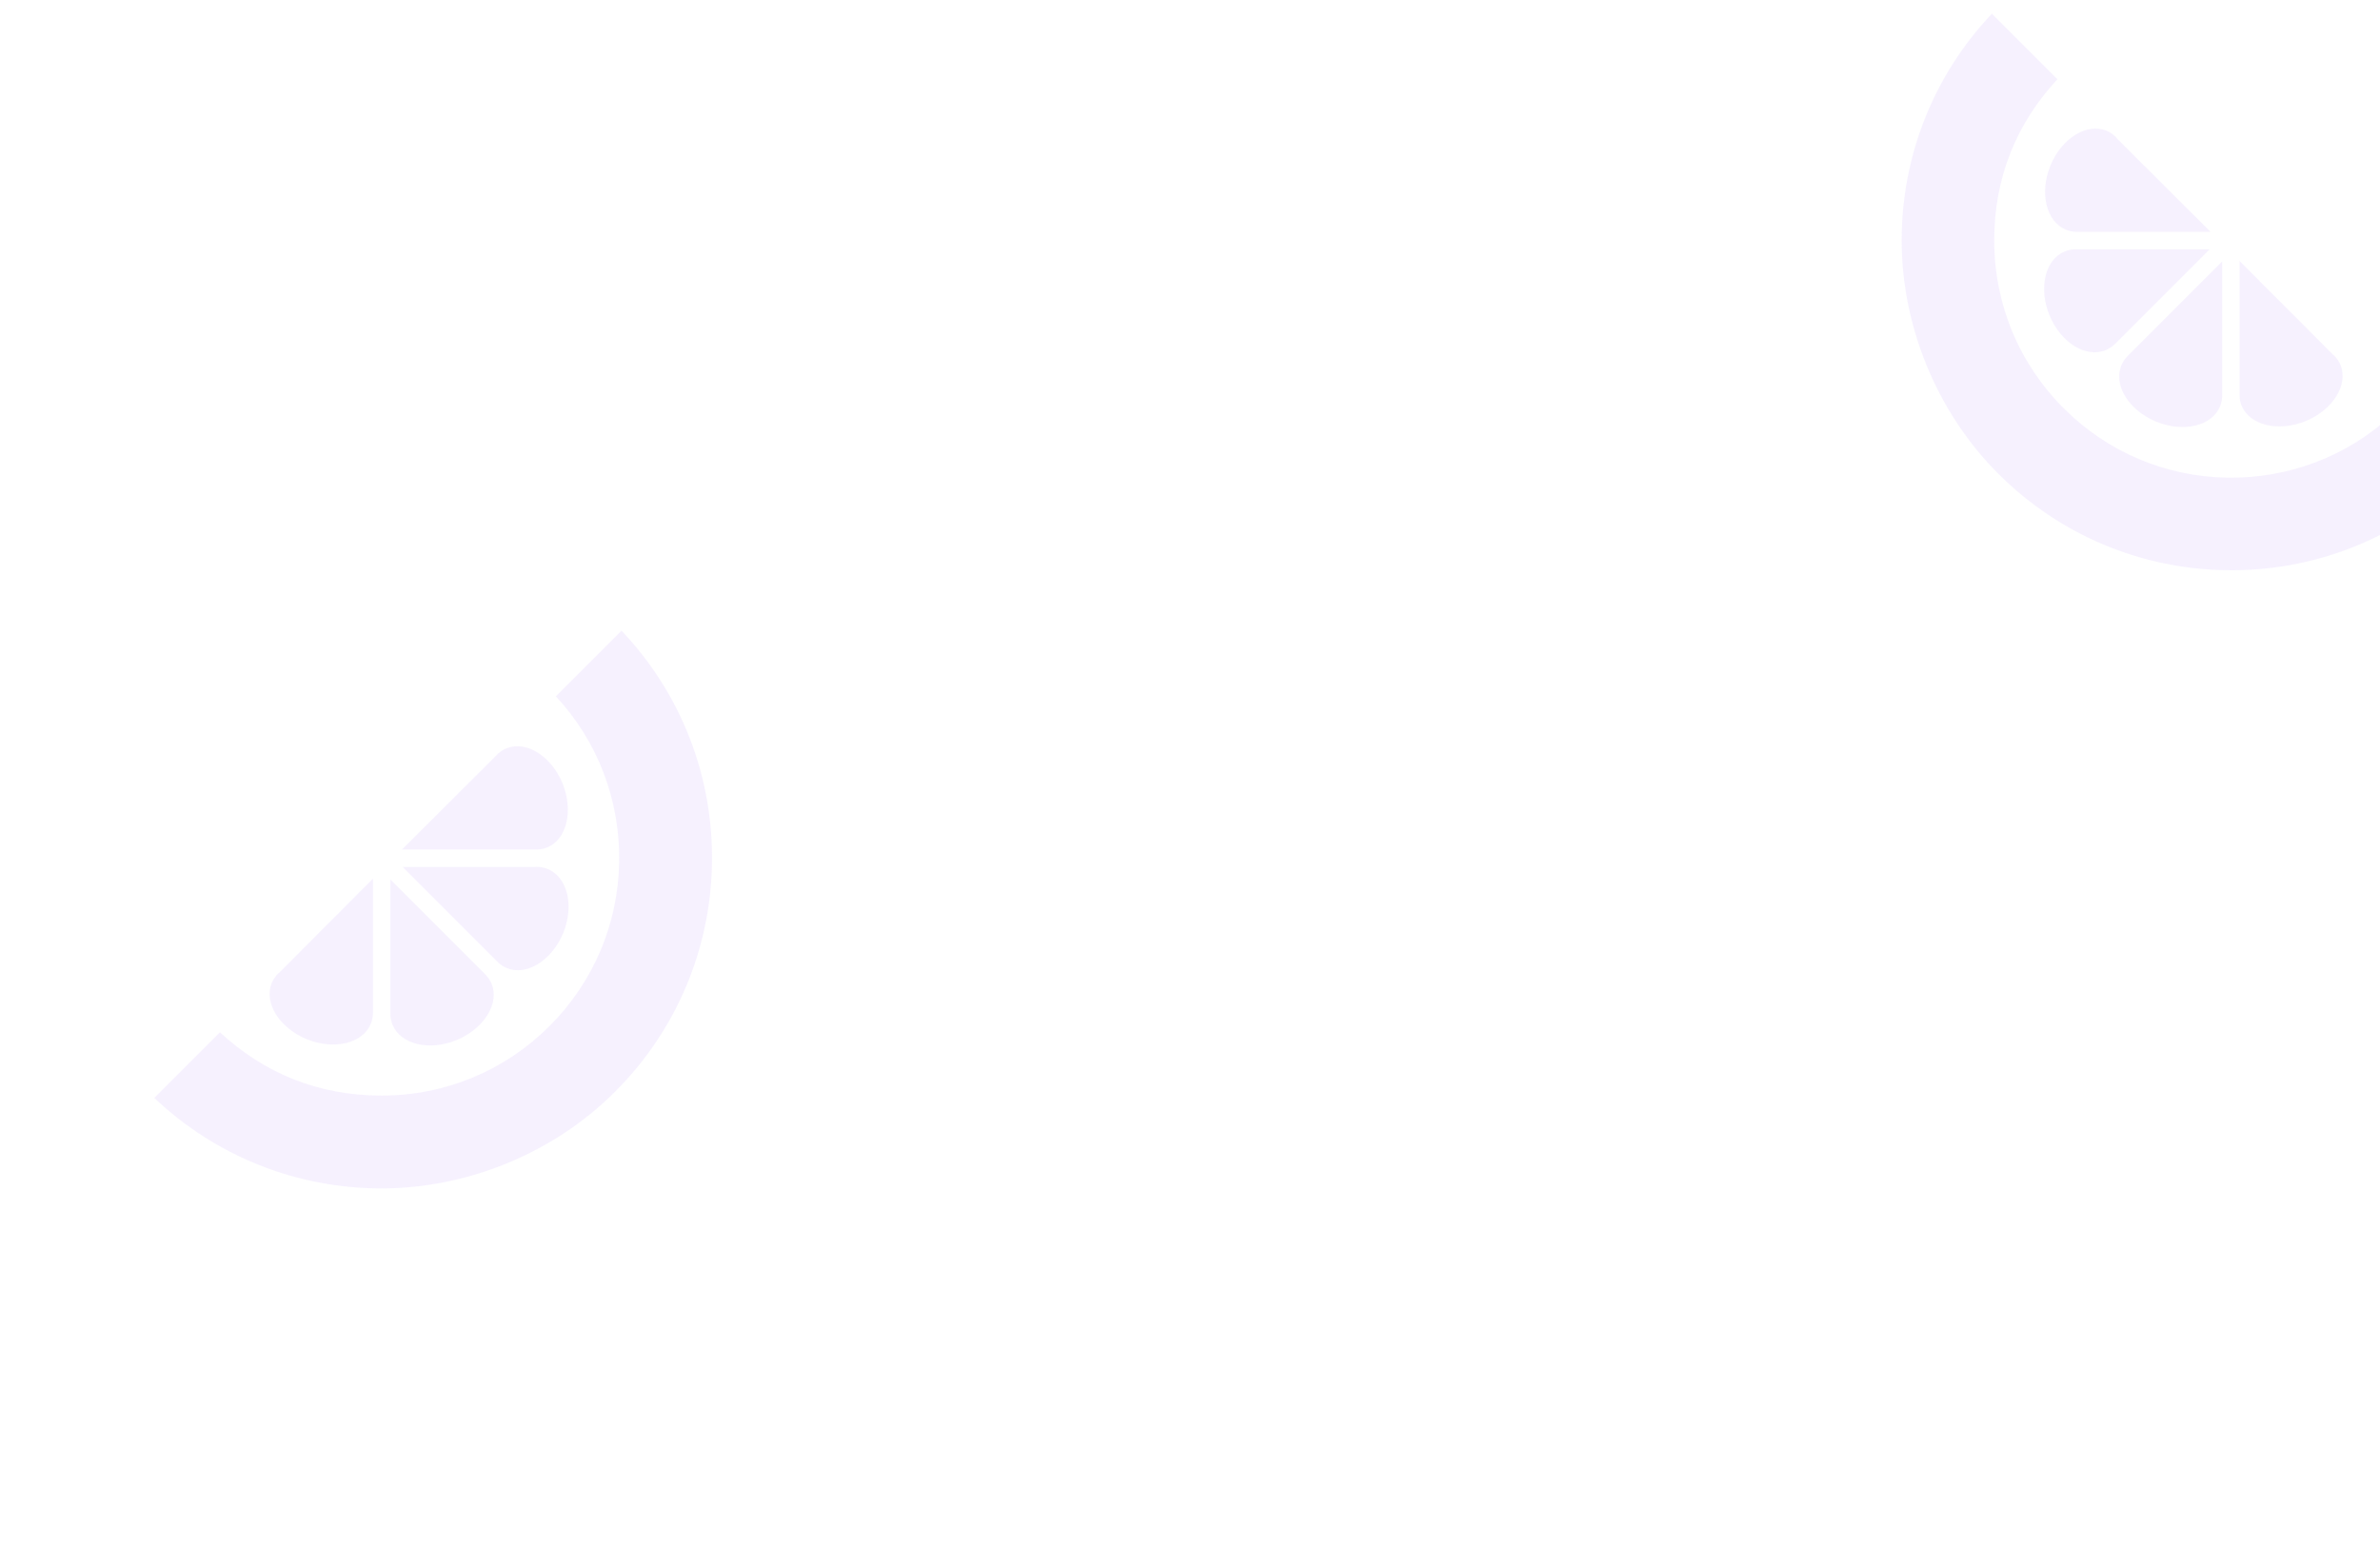 <?xml version="1.0" encoding="UTF-8"?>
<svg xmlns="http://www.w3.org/2000/svg" version="1.1" viewBox="0 0 1920 1249">
  <defs>
    <style>
      .cls-1 {
        opacity: .1;
      }

      .cls-2 {
        fill: #ecfc9b;
      }

      .cls-2, .cls-3 {
        stroke-width: 0px;
      }

      .cls-4 {
        display: none;
      }

      .cls-3 {
        fill: #a675f7;
      }
    </style>
  </defs>
  <g id="Layer_1" data-name="Layer 1" class="cls-4">
    <g id="Layer_3" data-name="Layer 3">
      <path class="cls-2" d="M432.1,699.4h-107.4l76.6,76.6c2.1,2.1,4.6,3.7,7.3,4.9,15.9,6.7,36.2-5.8,45.5-27.8,9.2-22,3.8-45.3-12.1-52-3.2-1.3-6.5-1.9-9.8-1.8h-.1Z"/>
      <path class="cls-2" d="M314.8,816.9v-107.4l76.6,76.6h0c2.1,2.1,3.8,4.5,5,7.3,6.7,15.9-5.8,36.2-27.8,45.5-22,9.2-45.3,3.8-52-12.1-1.3-3.2-1.9-6.5-1.8-9.8h0Z"/>
      <path class="cls-2" d="M224.9,784.9l75.9-76.1v108.3c.1,0,0,0,0,0,0,2.9-.6,5.9-1.7,8.7-6.5,16-29.7,21.5-51.8,12.5-22.1-9.1-34.7-29.3-28.2-45.3,1.3-3.2,3.3-5.9,5.7-8.2h.1Z"/>
      <path class="cls-2" d="M400.4,609.4l-76.1,75.9h108.3c3,0,5.9-.5,8.7-1.6,16-6.5,21.5-29.7,12.5-51.8-9.1-22.1-29.3-34.7-45.3-28.2-3.2,1.3-5.9,3.3-8.2,5.7h.1Z"/>
      <path class="cls-2" d="M502,509.4l-.6-.7-53,53c33.8,36.4,51.9,83.8,51.1,133.6-.8,50-20.8,97-56.1,132.3s-84.3,56.2-135.6,56.2-94.8-18.2-130.4-51.1l-53,53,.7.6c49.6,46.7,114.5,72.4,182.7,72.4s138.2-27.7,188.5-78.1c49.3-49.3,77.1-115,78.1-184.7,1-69.6-24.7-135.9-72.4-186.5h0Z"/>
    </g>
    <g id="Layer_2" data-name="Layer 2">
      <path class="cls-2" d="M1792.6,318.1v-107.2l-76.4,76.4c-2.1,2.1-3.7,4.5-4.9,7.3-6.7,15.9,5.7,36.2,27.7,45.4,22,9.2,45.2,3.8,51.8-12,1.3-3.1,1.9-6.4,1.8-9.8h0Z"/>
      <path class="cls-2" d="M1675.3,201.1h107.2l-76.4,76.4h0c-2.1,2.1-4.5,3.7-7.3,4.9-15.9,6.7-36.2-5.7-45.4-27.7-9.2-22-3.8-45.2,12-51.8,3.1-1.3,6.4-1.9,9.8-1.8h.1Z"/>
      <path class="cls-2" d="M1707.2,111.4l75.9,75.7h-108.1c0,.1,0,0,0,0-2.9,0-5.9-.5-8.6-1.7-15.9-6.5-21.5-29.7-12.5-51.7s29.2-34.6,45.2-28.2c3.1,1.3,5.9,3.3,8.2,5.7h0v.2Z"/>
      <path class="cls-2" d="M1882.3,286.4l-75.7-75.9v108.1c0,3,.5,5.9,1.6,8.6,6.5,15.9,29.7,21.5,51.7,12.5s34.6-29.2,28.2-45.2c-1.3-3.1-3.3-5.9-5.7-8.2h0Z"/>
      <path class="cls-2" d="M1982.2,387.8l.7-.6-52.9-52.9c-36.3,33.7-83.6,51.8-133.3,51-49.9-.8-96.8-20.7-132-56-36.1-36.1-56-84.2-56-135.3s18.1-94.6,51-130.1l-52.9-52.9-.6.7c-46.6,49.5-72.2,114.3-72.2,182.3s27.7,137.9,77.9,188.1c49.2,49.2,114.7,76.9,184.3,77.9,69.4,1,135.6-24.7,186.1-72.2h0Z"/>
    </g>
  </g>
  <g id="Layer_2-2" data-name="Layer 2">
    <g class="cls-1">
      <path class="cls-3" d="M432.2,699.4h-107.4c0,0,76.6,76.6,76.6,76.6,2.1,2.1,4.5,3.7,7.3,4.9,15.9,6.7,36.2-5.8,45.5-27.8,9.2-22,3.8-45.3-12.1-52-3.2-1.3-6.5-1.9-9.8-1.8h0Z"/>
      <path class="cls-3" d="M314.9,816.9v-107.4c0,0,76.6,76.6,76.6,76.6h0c2.1,2.1,3.8,4.5,5,7.3,6.7,15.9-5.8,36.2-27.8,45.5-22,9.2-45.3,3.8-52-12.1-1.3-3.2-1.9-6.5-1.8-9.8h0Z"/>
      <path class="cls-3" d="M225,784.9l75.9-76.1v108.3c.1,0,0,0,0,0,0,2.9-.6,5.9-1.7,8.7-6.5,16-29.7,21.5-51.8,12.5-22.1-9.1-34.7-29.3-28.2-45.3,1.3-3.2,3.3-5.9,5.7-8.2h0Z"/>
      <path class="cls-3" d="M400.4,609.4l-76.1,75.9h108.3c3,0,5.9-.5,8.7-1.6,16-6.5,21.5-29.7,12.5-51.8-9.1-22.1-29.3-34.7-45.3-28.2-3.2,1.3-5.9,3.3-8.2,5.7h0Z"/>
      <path class="cls-3" d="M502,509.4l-.6-.7-53,53c33.8,36.4,51.9,83.8,51.1,133.6-.8,50-20.8,97-56.1,132.3-36.2,36.2-84.3,56.2-135.6,56.2s-94.8-18.2-130.4-51.1l-53,53,.7.6c49.6,46.7,114.5,72.4,182.7,72.4s138.2-27.7,188.5-78.1c49.3-49.3,77.1-115,78.1-184.7,1-69.6-24.7-135.9-72.4-186.5h0Z"/>
    </g>
    <g class="cls-1">
      <path class="cls-3" d="M1792.7,318.1v-107.2c0,0-76.4,76.4-76.4,76.4-2.1,2.1-3.7,4.5-4.9,7.3-6.7,15.9,5.7,36.2,27.7,45.4,22,9.2,45.2,3.8,51.8-12,1.3-3.1,1.9-6.4,1.8-9.8h0Z"/>
      <path class="cls-3" d="M1675.4,201.1h107.2c0,0-76.4,76.4-76.4,76.4h0c-2.1,2-4.5,3.7-7.3,4.9-15.9,6.7-36.2-5.7-45.4-27.7-9.2-22-3.8-45.2,12-51.8,3.1-1.3,6.4-1.9,9.8-1.8h0Z"/>
      <path class="cls-3" d="M1707.4,111.3l75.9,75.7h-108.1c0,.1,0,0,0,0-2.9,0-5.9-.5-8.6-1.7-15.9-6.5-21.5-29.7-12.5-51.7,9-22,29.2-34.6,45.2-28.2,3.1,1.3,5.9,3.3,8.2,5.7h0Z"/>
      <path class="cls-3" d="M1882.4,286.4l-75.7-75.9v108.1c0,3,.5,5.9,1.6,8.6,6.5,15.9,29.7,21.5,51.7,12.5,22-9,34.6-29.2,28.2-45.2-1.3-3.1-3.3-5.9-5.7-8.2h0Z"/>
      <path class="cls-3" d="M1982.3,387.8l.7-.6-52.9-52.9c-36.3,33.7-83.6,51.8-133.3,51-49.9-.8-96.8-20.7-132-56-36.1-36.1-56-84.2-56-135.3s18.1-94.6,51-130.1l-52.9-52.9-.6.7c-46.6,49.5-72.2,114.3-72.2,182.3,0,68.1,27.7,137.9,77.9,188.1,49.2,49.2,114.7,76.9,184.3,77.9,69.4,1,135.6-24.7,186.1-72.2h0Z"/>
    </g>
  </g>
</svg>